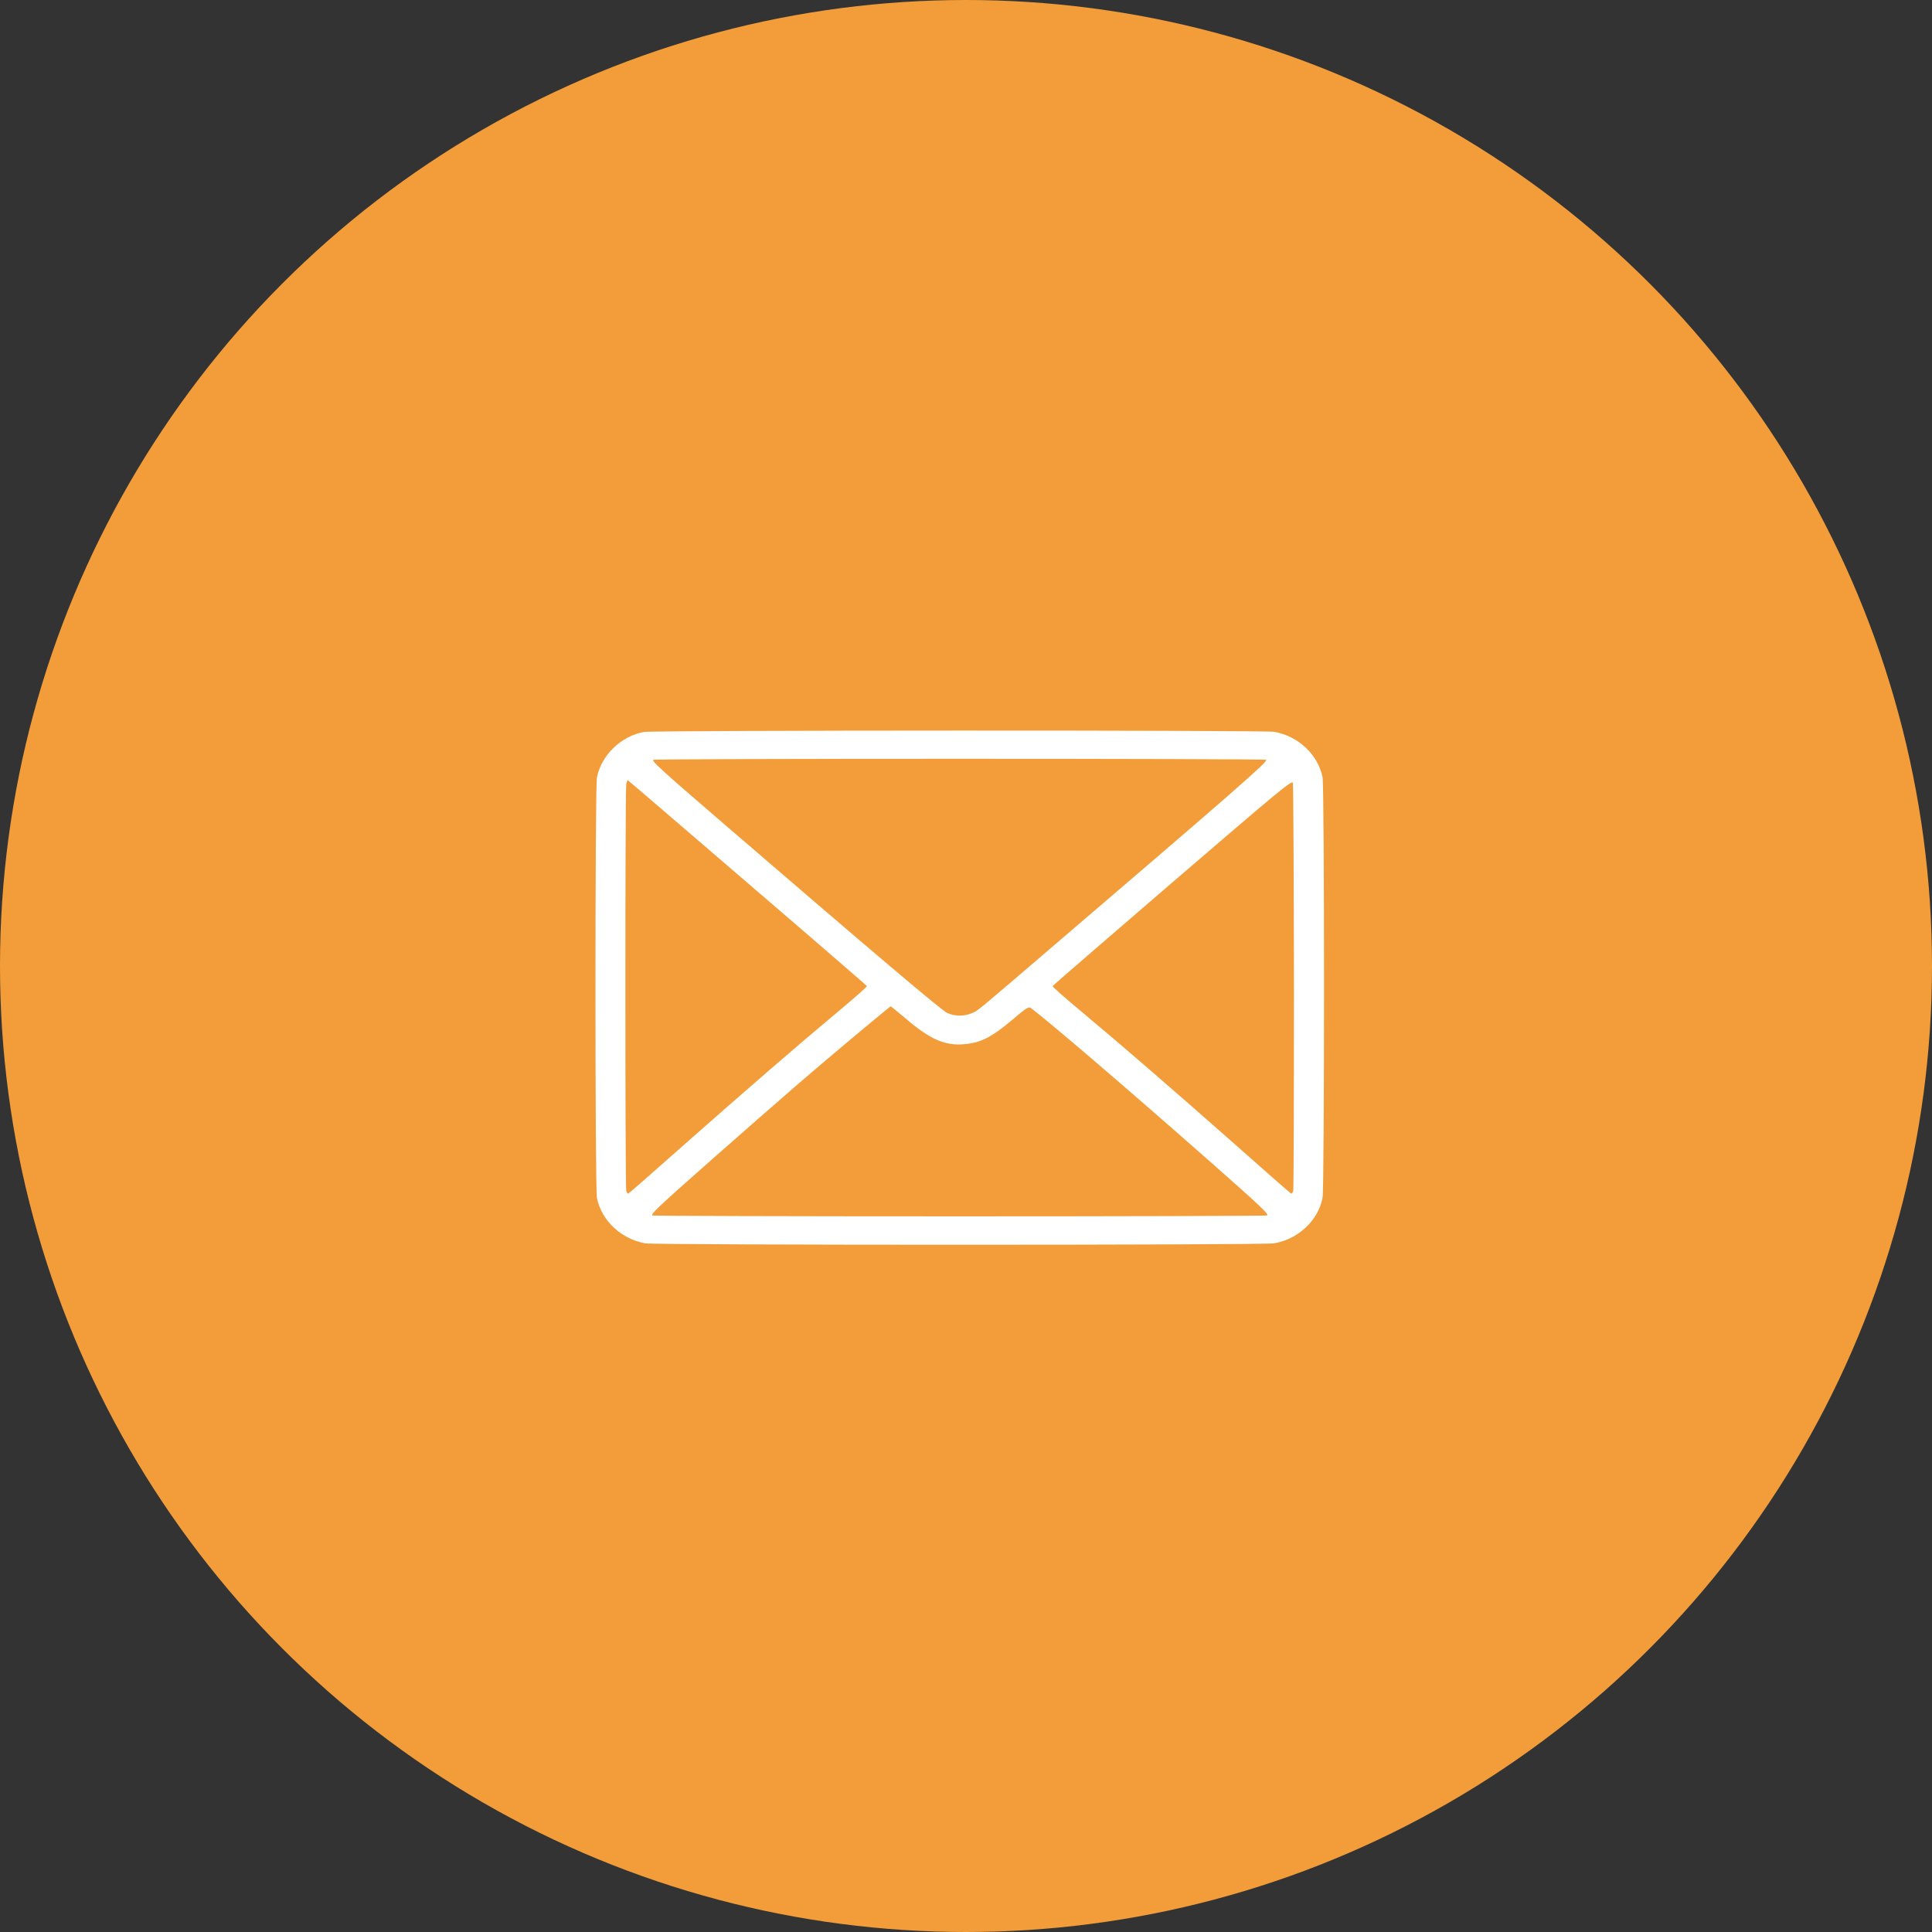 <svg width="42" height="42" viewBox="0 0 42 42" fill="none" xmlns="http://www.w3.org/2000/svg">
<rect x="0" y="0" width="42" height="42" fill="#333333" stroke="none"/>
<circle cx="21" cy="21" r="21" fill="#F29D39"/>
<path d="M13.998 15.912C13.503 16.002 13.073 16.416 12.977 16.899C12.934 17.108 12.934 25.827 12.977 26.043C13.076 26.535 13.503 26.936 14.028 27.029C14.254 27.07 27.474 27.07 27.7 27.029C28.225 26.936 28.652 26.535 28.751 26.043C28.794 25.827 28.794 17.111 28.751 16.896C28.652 16.404 28.225 16.002 27.7 15.909C27.492 15.871 14.199 15.874 13.998 15.912ZM27.526 16.518C27.585 16.538 26.877 17.161 22.834 20.619C21.207 22.014 21.266 21.967 21.127 22.025C20.969 22.095 20.759 22.095 20.598 22.025C20.48 21.976 19.027 20.744 15.563 17.761C14.393 16.753 14.155 16.535 14.202 16.518C14.279 16.488 27.449 16.488 27.526 16.518ZM16.243 19.187C17.672 20.413 18.841 21.426 18.847 21.437C18.851 21.452 18.566 21.702 18.213 21.996C17.323 22.739 16.231 23.685 14.854 24.901C14.211 25.472 13.676 25.941 13.66 25.947C13.645 25.952 13.626 25.926 13.614 25.888C13.589 25.801 13.589 17.167 13.614 17.047C13.626 16.998 13.639 16.957 13.642 16.957C13.648 16.957 14.817 17.959 16.243 19.187ZM28.13 21.455C28.13 23.856 28.123 25.851 28.114 25.888C28.102 25.926 28.083 25.952 28.068 25.947C28.052 25.941 27.517 25.472 26.874 24.901C25.497 23.685 24.405 22.739 23.515 21.996C23.162 21.702 22.878 21.452 22.881 21.437C22.887 21.426 24.059 20.41 25.488 19.181C27.848 17.152 28.086 16.957 28.105 17.018C28.117 17.056 28.126 19.053 28.13 21.455ZM19.741 22.186C20.27 22.631 20.601 22.756 21.059 22.689C21.362 22.645 21.585 22.523 21.99 22.183C22.305 21.915 22.361 21.88 22.407 21.912C22.779 22.186 24.495 23.656 26.271 25.222C27.446 26.258 27.601 26.407 27.539 26.424C27.498 26.433 24.495 26.442 20.864 26.442C17.233 26.442 14.229 26.433 14.189 26.424C14.127 26.407 14.285 26.258 15.457 25.222C16.194 24.573 17.053 23.819 17.369 23.548C17.963 23.033 19.345 21.877 19.364 21.877C19.37 21.877 19.54 22.014 19.741 22.186Z" fill="white"/>
</svg>
